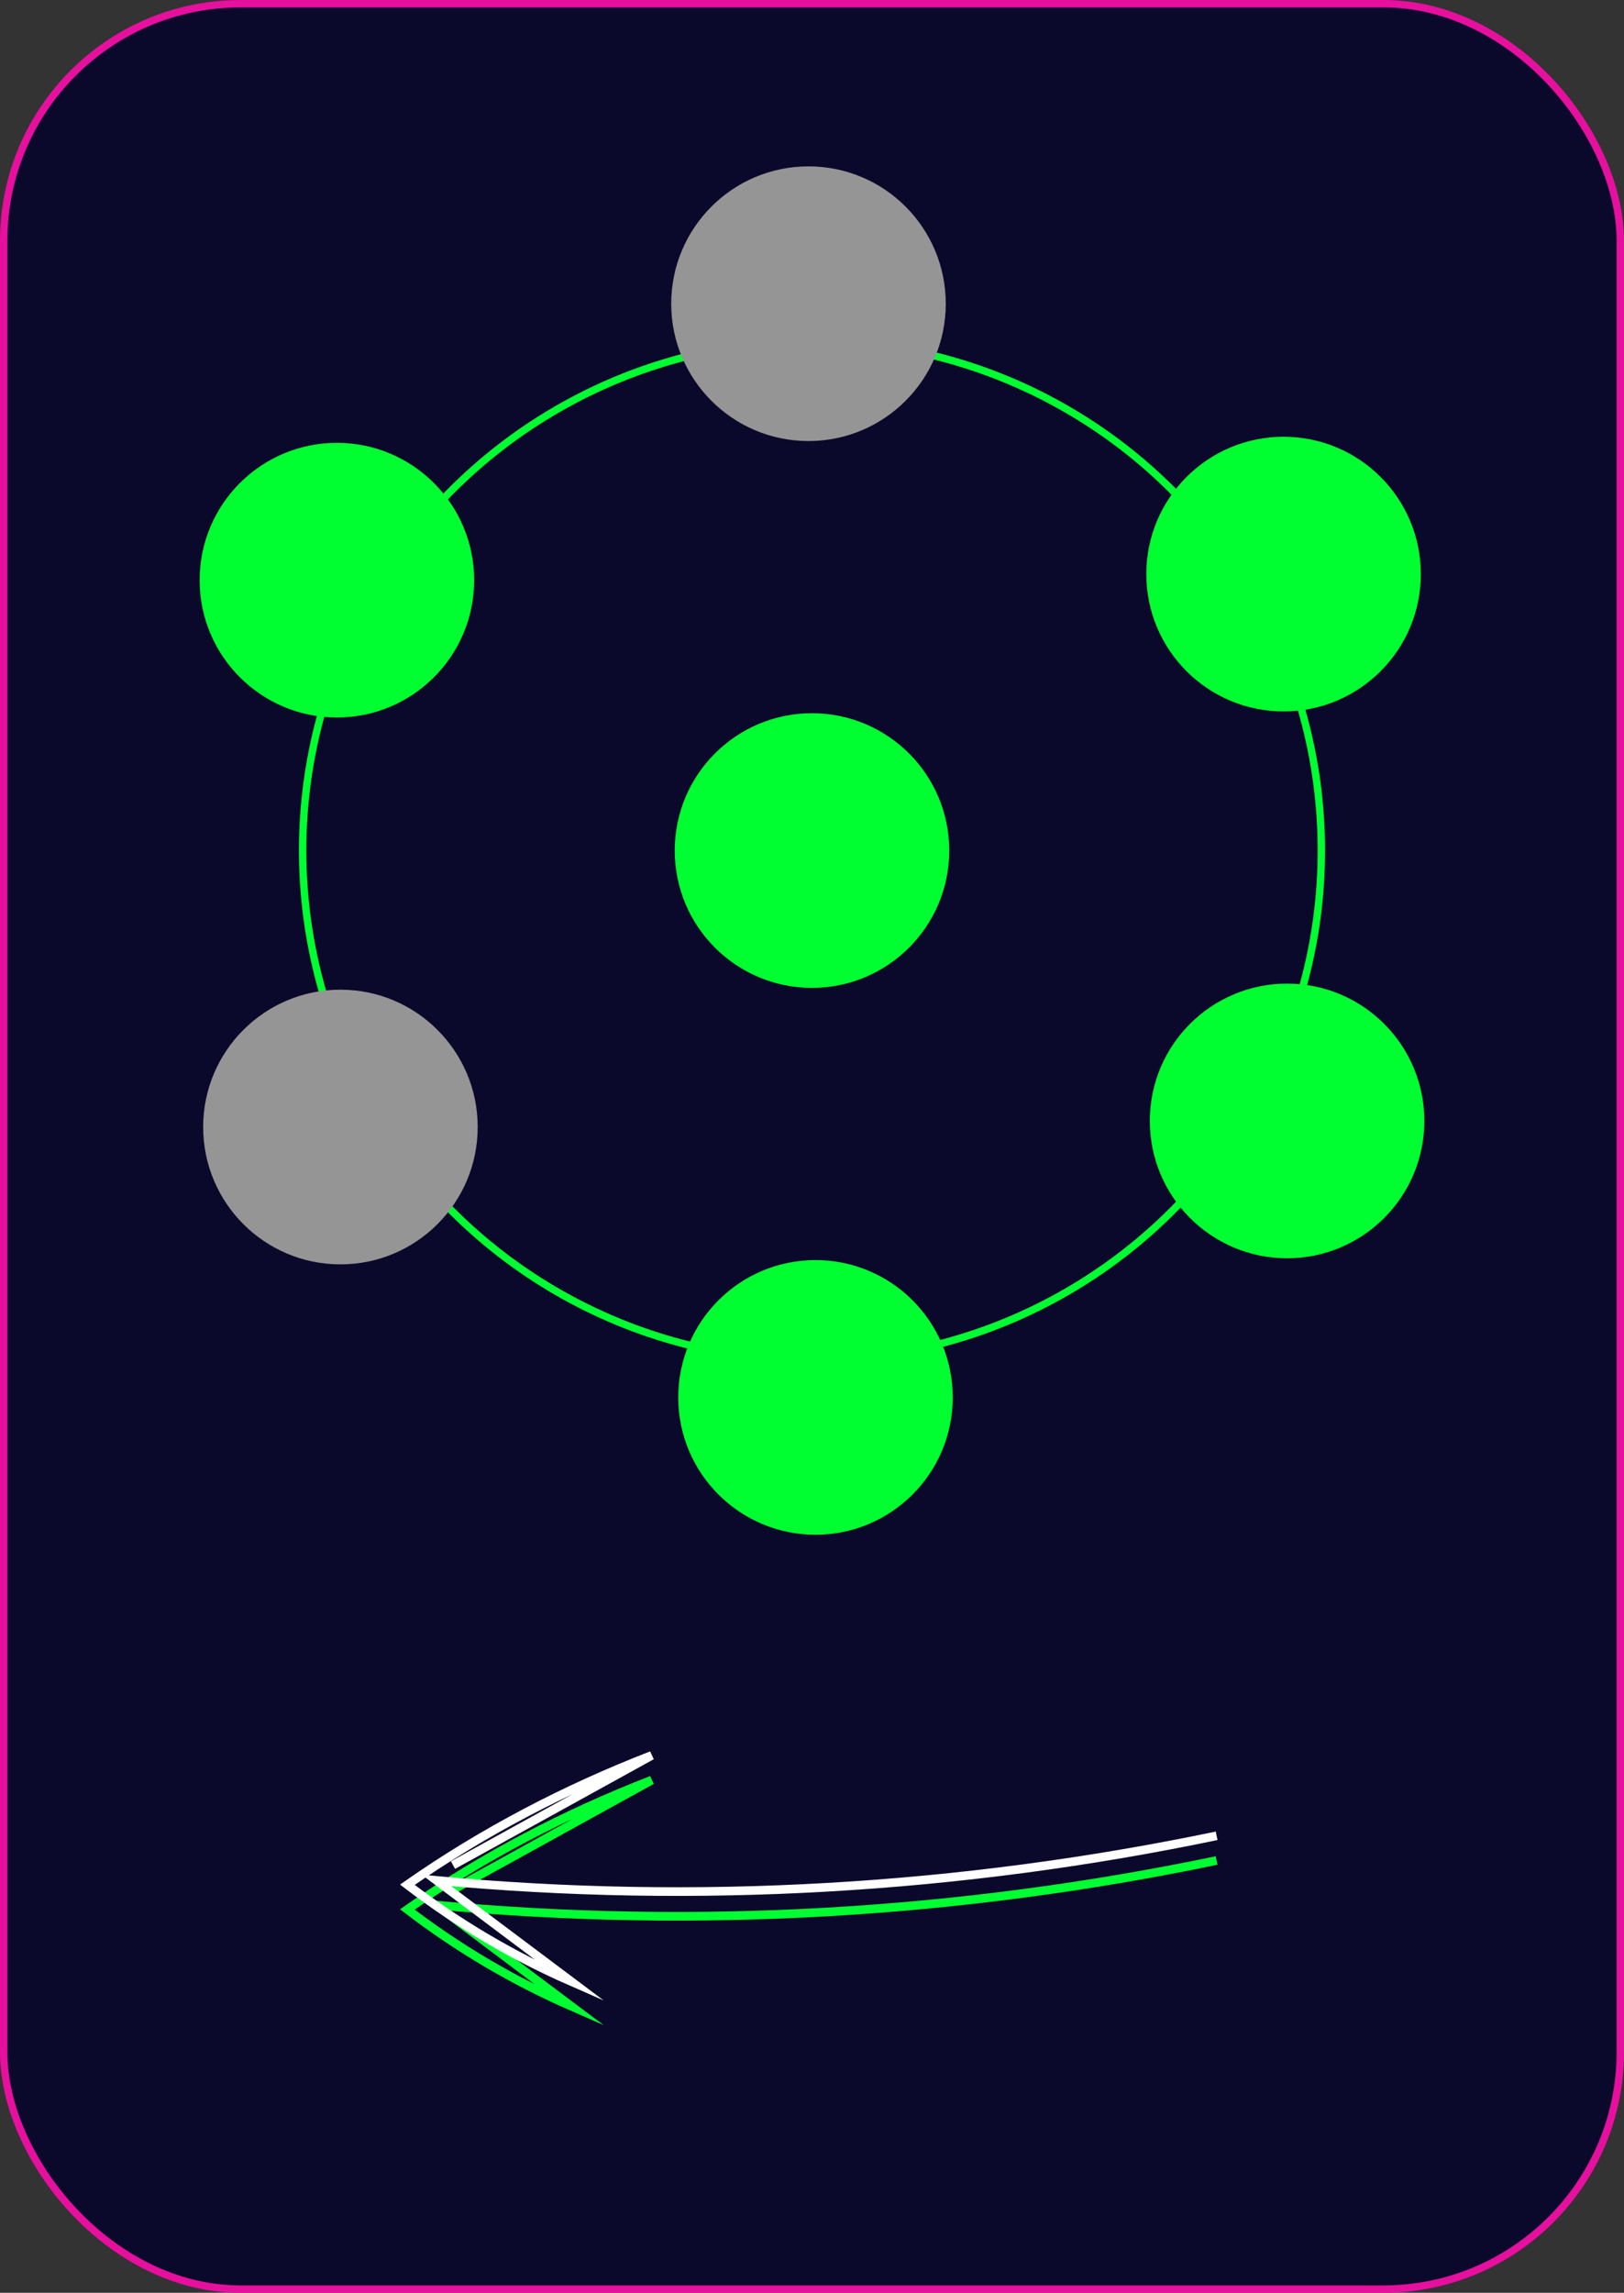 <?xml version="1.0" encoding="UTF-8"?>
<svg id="Capa_1" data-name="Capa 1" xmlns="http://www.w3.org/2000/svg" viewBox="0 0 1316 1856.98">
  <rect x="0" y="0" width="1316" height="1856.98" fill="#333333" stroke="none"/>
  <defs>
    <style>
      .cls-1 {
        stroke: #fff;
      }

      .cls-1, .cls-2, .cls-3, .cls-4 {
        stroke-miterlimit: 10;
      }

      .cls-1, .cls-3 {
        stroke-width: 7.01px;
      }

      .cls-1, .cls-3, .cls-4 {
        fill: none;
      }

      .cls-2 {
        fill: #0b092b;
        stroke: #e60f9e;
      }

      .cls-2, .cls-4 {
        stroke-width: 6px;
      }

      .cls-3, .cls-4 {
        stroke: #00ff31;
      }

      .cls-5 {
        fill: #00ff31;
      }

      .cls-6 {
        fill: #969595;
      }
    </style>
  </defs>
  <rect class="cls-2" x="3" y="3" width="1310" height="1850.98" rx="192" ry="192"/>
  <g>
    <circle class="cls-4" cx="658" cy="688.88" r="412.76"/>
    <g>
      <g>
        <circle class="cls-6" cx="275.86" cy="912.8" r="111.23"/>
        <circle class="cls-5" cx="273.01" cy="469.89" r="111.23"/>
        <circle class="cls-6" cx="655.16" cy="245.98" r="111.23"/>
        <circle class="cls-5" cx="1040.14" cy="464.97" r="111.23"/>
        <circle class="cls-5" cx="1042.99" cy="907.87" r="111.23"/>
        <circle class="cls-5" cx="660.84" cy="1131.79" r="111.23"/>
      </g>
      <circle class="cls-5" cx="658" cy="688.88" r="111.23"/>
    </g>
  </g>
  <g>
    <path class="cls-3" d="M985.88,1506.86c-207.42,43.18-421.17,55.78-632.13,36.15,36.39,27.29,72.78,54.58,109.17,81.87-47.2-20.67-91.9-47.06-132.8-78.4,61.38-42.87,128.34-77.75,197.97-104.72-53.67,29.6-107.34,59.19-161.01,88.79"/>
    <path class="cls-1" d="M985.88,1486.86c-207.42,43.18-421.17,55.78-632.13,36.15,36.39,27.29,72.78,54.58,109.17,81.87-47.2-20.67-91.9-47.06-132.8-78.4,61.38-42.87,128.34-77.75,197.97-104.72-53.67,29.6-107.34,59.19-161.01,88.79"/>
  </g>
</svg>